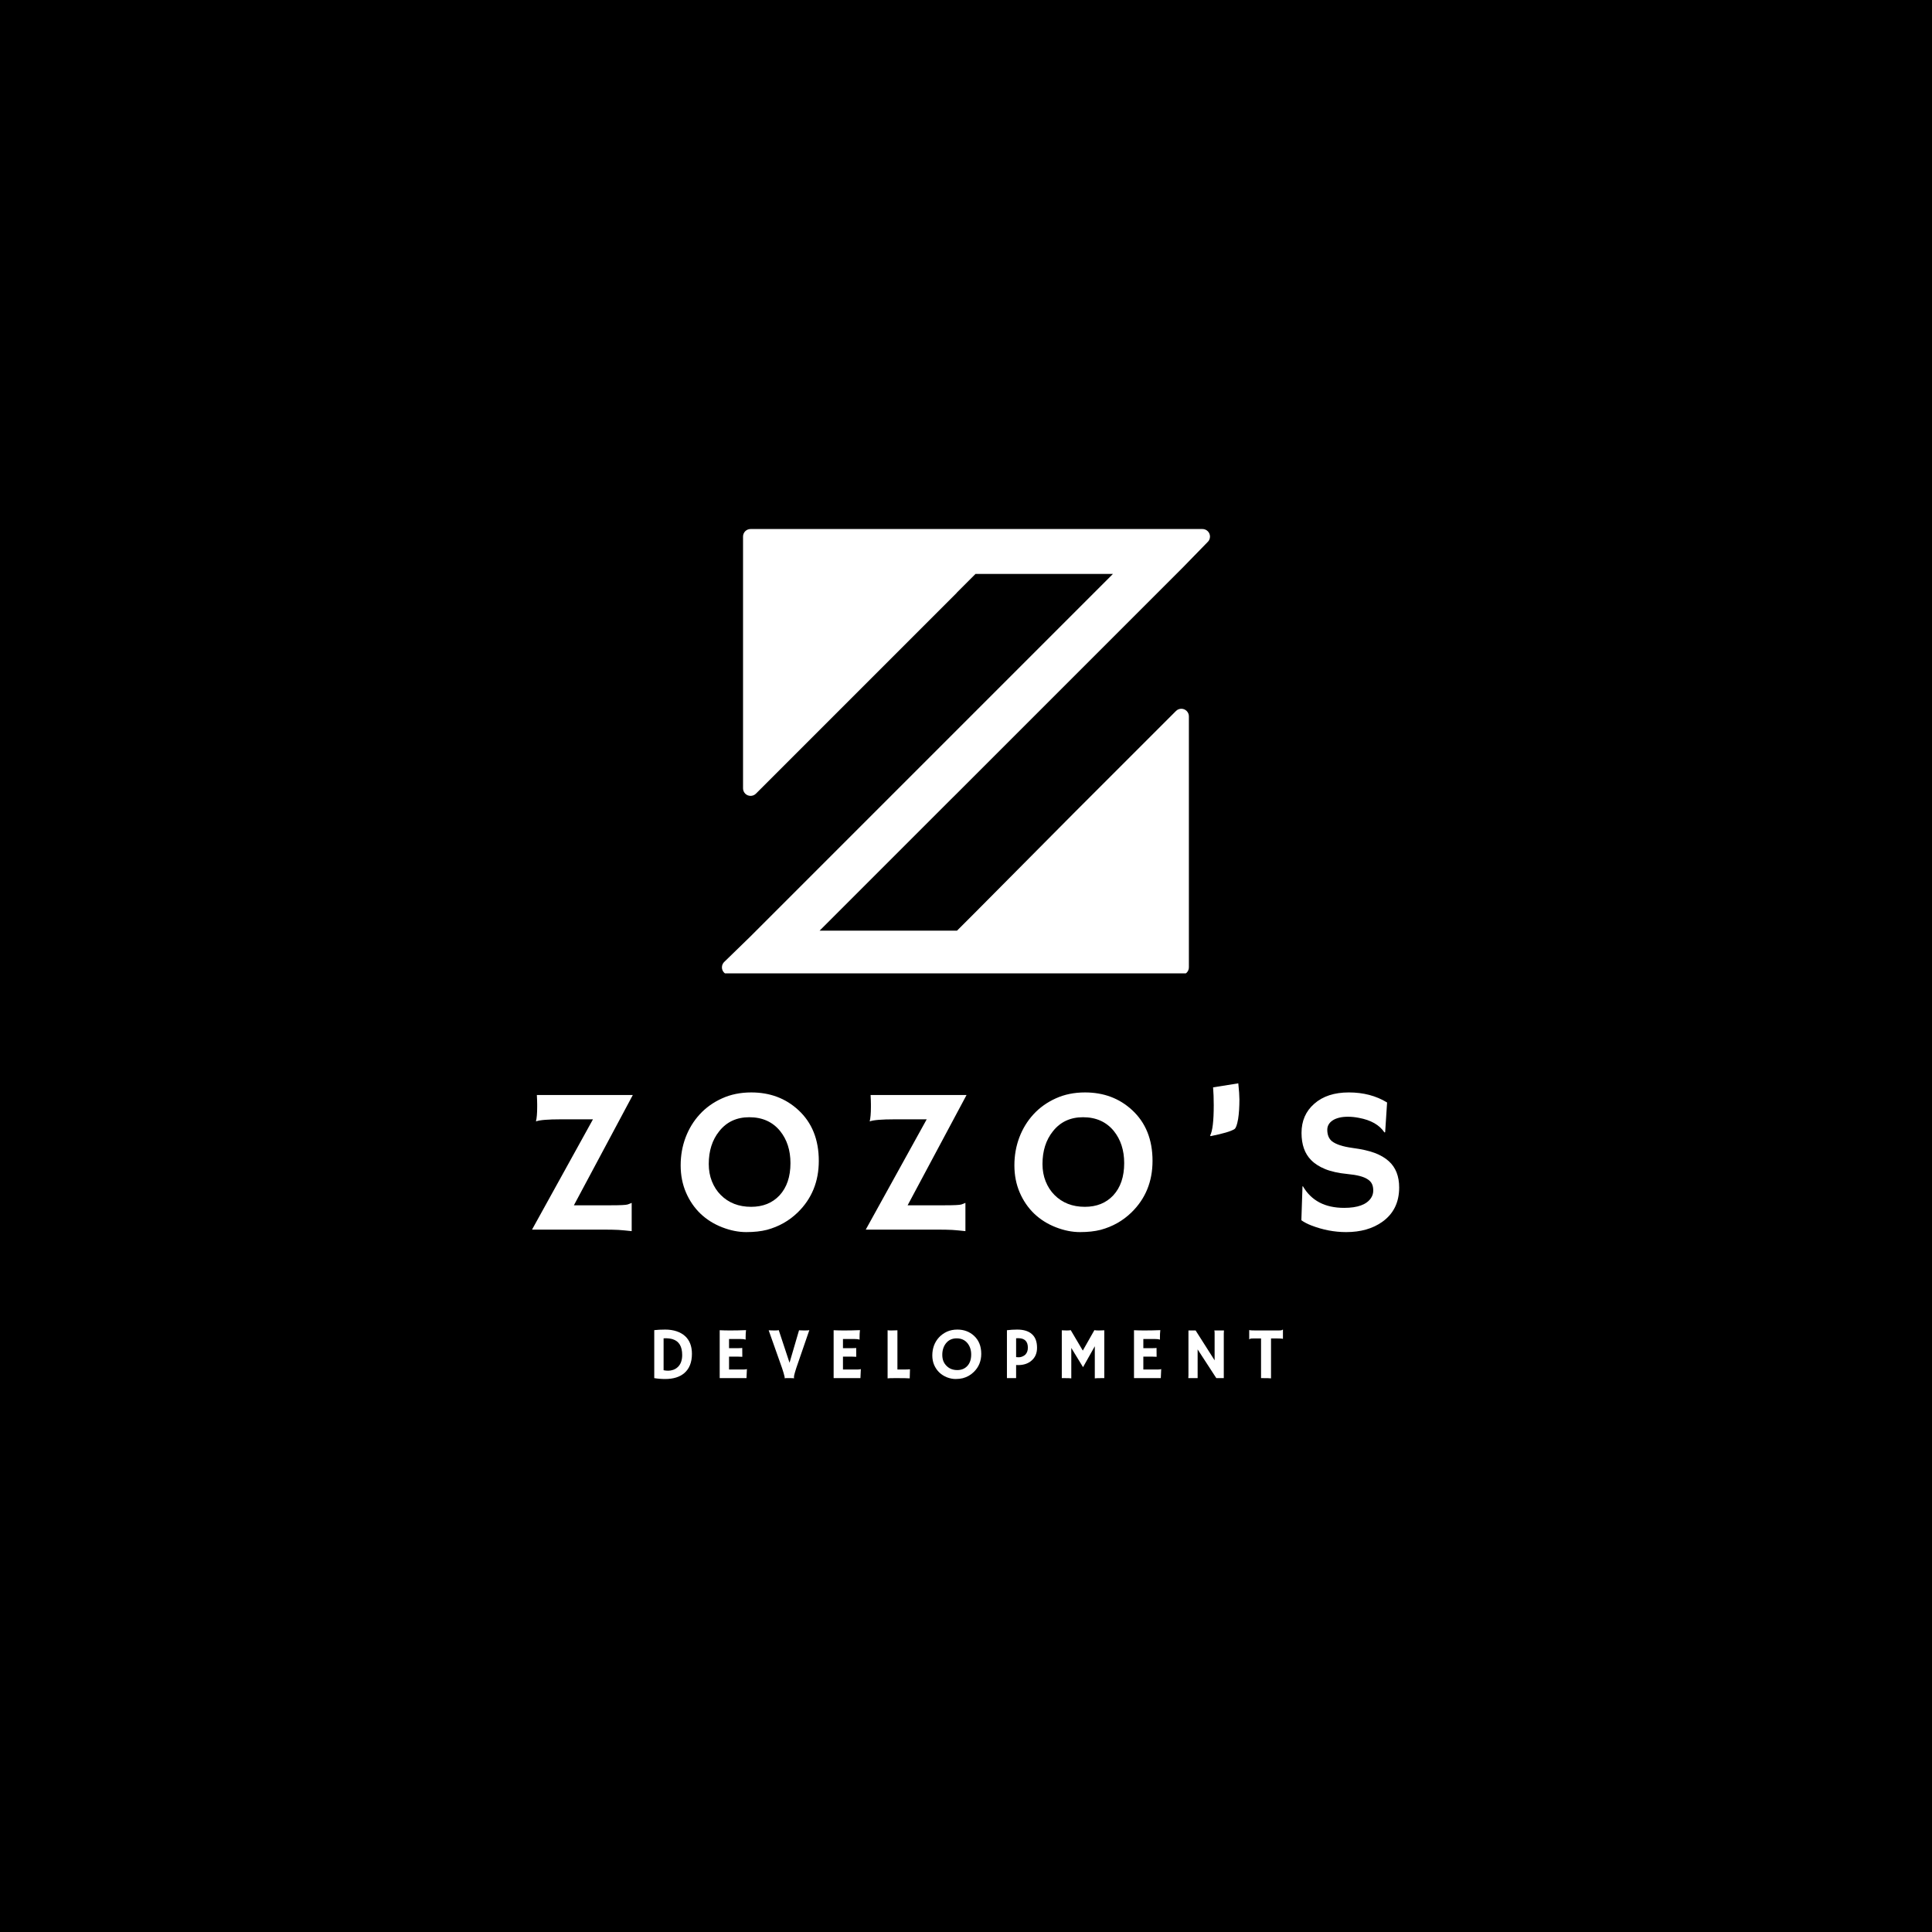 <svg xmlns="http://www.w3.org/2000/svg" xmlns:xlink="http://www.w3.org/1999/xlink" width="500" zoomAndPan="magnify" viewBox="0 0 375 375" height="500" preserveAspectRatio="xMidYMid meet" version="1.0"><defs><g/><clipPath id="bc7d251567"><path d="M 140 102.684 L 235 102.684 L 235 188.934 L 140 188.934 Z M 140 102.684 " clip-rule="nonzero"/></clipPath></defs><rect x="-37.5" width="450" fill="#ffffff" y="-37.5" height="450" fill-opacity="1"/><rect x="-37.5" width="450" fill="#000000" y="-37.5" height="450" fill-opacity="1"/><g clip-path="url(#bc7d251567)"><path fill="#ffffff" d="M 185.711 115.062 L 146.723 154.051 C 146.152 154.621 145.223 154.621 144.652 154.051 C 144.371 153.766 144.223 153.395 144.223 153.012 L 144.223 104.145 C 144.223 103.34 144.875 102.684 145.68 102.684 L 233.398 102.684 C 234.203 102.684 234.859 103.34 234.859 104.145 C 234.859 104.578 234.676 104.977 234.363 105.246 L 229.551 110.188 L 185.625 154.113 L 184.508 155.215 L 159.086 180.637 L 185.758 180.637 L 189.484 176.91 L 208.371 157.887 L 228.262 137.996 C 228.832 137.43 229.762 137.43 230.328 137.996 C 230.613 138.281 230.762 138.652 230.762 139.039 L 230.762 187.766 C 230.762 188.57 230.105 189.227 229.301 189.227 L 141.586 189.227 C 140.781 189.227 140.125 188.57 140.125 187.766 C 140.125 187.32 140.32 186.914 140.645 186.641 L 145.559 181.863 L 216.023 111.398 L 189.348 111.398 L 185.699 115.051 Z M 185.711 115.062 " fill-opacity="1" fill-rule="nonzero"/></g><g fill="#ffffff" fill-opacity="1"><g transform="translate(101.454, 238.665)"><g><path d="M 2.812 -24.359 C 2.812 -24.797 2.789 -25.383 2.75 -26.125 L 21.375 -26.125 L 9.938 -4.719 L 17.078 -4.719 C 18.93 -4.719 20.023 -4.77 20.359 -4.875 C 20.691 -4.988 20.957 -5.094 21.156 -5.188 L 21.156 0.297 C 20.594 0.242 20.129 0.195 19.766 0.156 C 19.398 0.113 19.016 0.082 18.609 0.062 C 17.992 0.02 16.801 0 15.031 0 L 1.812 0 L 13.641 -21.406 L 7.453 -21.406 C 4.891 -21.406 3.266 -21.27 2.578 -21 C 2.734 -21.656 2.812 -22.578 2.812 -23.766 Z M 2.812 -24.359 "/></g></g></g><g fill="#ffffff" fill-opacity="1"><g transform="translate(130.444, 238.665)"><g><path d="M 5.516 -3.094 C 4.328 -4.238 3.391 -5.609 2.703 -7.203 C 2.016 -8.805 1.672 -10.562 1.672 -12.469 C 1.672 -14.375 1.988 -16.176 2.625 -17.875 C 3.27 -19.582 4.188 -21.082 5.375 -22.375 C 6.57 -23.676 8.016 -24.707 9.703 -25.469 C 11.391 -26.238 13.281 -26.625 15.375 -26.625 C 19 -26.625 22.047 -25.484 24.516 -23.203 C 27.16 -20.766 28.484 -17.477 28.484 -13.344 C 28.484 -9.332 27.125 -6 24.406 -3.344 C 22.727 -1.707 20.727 -0.578 18.406 0.047 C 17.27 0.336 15.938 0.484 14.406 0.484 C 12.883 0.484 11.32 0.172 9.719 -0.453 C 8.113 -1.078 6.711 -1.957 5.516 -3.094 Z M 7.125 -12.734 C 7.125 -11.516 7.328 -10.395 7.734 -9.375 C 8.141 -8.352 8.707 -7.473 9.438 -6.734 C 10.969 -5.191 12.938 -4.422 15.344 -4.422 C 17.633 -4.422 19.473 -5.16 20.859 -6.641 C 22.273 -8.172 22.984 -10.258 22.984 -12.906 C 22.984 -15.395 22.312 -17.473 20.969 -19.141 C 19.508 -20.922 17.516 -21.812 14.984 -21.812 C 12.535 -21.812 10.594 -20.906 9.156 -19.094 C 7.801 -17.406 7.125 -15.285 7.125 -12.734 Z M 7.125 -12.734 "/></g></g></g><g fill="#ffffff" fill-opacity="1"><g transform="translate(166.231, 238.665)"><g><path d="M 2.812 -24.359 C 2.812 -24.797 2.789 -25.383 2.75 -26.125 L 21.375 -26.125 L 9.938 -4.719 L 17.078 -4.719 C 18.93 -4.719 20.023 -4.77 20.359 -4.875 C 20.691 -4.988 20.957 -5.094 21.156 -5.188 L 21.156 0.297 C 20.594 0.242 20.129 0.195 19.766 0.156 C 19.398 0.113 19.016 0.082 18.609 0.062 C 17.992 0.02 16.801 0 15.031 0 L 1.812 0 L 13.641 -21.406 L 7.453 -21.406 C 4.891 -21.406 3.266 -21.27 2.578 -21 C 2.734 -21.656 2.812 -22.578 2.812 -23.766 Z M 2.812 -24.359 "/></g></g></g><g fill="#ffffff" fill-opacity="1"><g transform="translate(195.221, 238.665)"><g><path d="M 5.516 -3.094 C 4.328 -4.238 3.391 -5.609 2.703 -7.203 C 2.016 -8.805 1.672 -10.562 1.672 -12.469 C 1.672 -14.375 1.988 -16.176 2.625 -17.875 C 3.27 -19.582 4.188 -21.082 5.375 -22.375 C 6.57 -23.676 8.016 -24.707 9.703 -25.469 C 11.391 -26.238 13.281 -26.625 15.375 -26.625 C 19 -26.625 22.047 -25.484 24.516 -23.203 C 27.16 -20.766 28.484 -17.477 28.484 -13.344 C 28.484 -9.332 27.125 -6 24.406 -3.344 C 22.727 -1.707 20.727 -0.578 18.406 0.047 C 17.27 0.336 15.938 0.484 14.406 0.484 C 12.883 0.484 11.32 0.172 9.719 -0.453 C 8.113 -1.078 6.711 -1.957 5.516 -3.094 Z M 7.125 -12.734 C 7.125 -11.516 7.328 -10.395 7.734 -9.375 C 8.141 -8.352 8.707 -7.473 9.438 -6.734 C 10.969 -5.191 12.938 -4.422 15.344 -4.422 C 17.633 -4.422 19.473 -5.16 20.859 -6.641 C 22.273 -8.172 22.984 -10.258 22.984 -12.906 C 22.984 -15.395 22.312 -17.473 20.969 -19.141 C 19.508 -20.922 17.516 -21.812 14.984 -21.812 C 12.535 -21.812 10.594 -20.906 9.156 -19.094 C 7.801 -17.406 7.125 -15.285 7.125 -12.734 Z M 7.125 -12.734 "/></g></g></g><g fill="#ffffff" fill-opacity="1"><g transform="translate(231.008, 238.665)"><g><path d="M 9.344 -28.391 C 9.488 -27.016 9.562 -25.973 9.562 -25.266 C 9.562 -24.566 9.539 -23.891 9.5 -23.234 C 9.457 -22.586 9.395 -22 9.312 -21.469 C 9.113 -20.344 8.879 -19.691 8.609 -19.516 C 7.953 -19.086 6.41 -18.629 3.984 -18.141 L 3.875 -18.25 C 4.344 -19.125 4.578 -21.082 4.578 -24.125 C 4.578 -25.457 4.535 -26.617 4.453 -27.609 Z M 9.344 -28.391 "/></g></g></g><g fill="#ffffff" fill-opacity="1"><g transform="translate(250.078, 238.665)"><g><path d="M 19.156 -24.672 L 18.781 -18.906 L 18.641 -18.859 C 17.672 -20.316 16.02 -21.258 13.688 -21.688 C 12.957 -21.832 12.254 -21.906 11.578 -21.906 C 10.898 -21.906 10.32 -21.844 9.844 -21.719 C 9.375 -21.602 8.969 -21.438 8.625 -21.219 C 7.906 -20.75 7.547 -20.133 7.547 -19.375 C 7.547 -18.375 7.859 -17.625 8.484 -17.125 C 9.273 -16.531 10.578 -16.109 12.391 -15.859 C 14.211 -15.617 15.672 -15.289 16.766 -14.875 C 17.867 -14.457 18.773 -13.926 19.484 -13.281 C 20.828 -12.07 21.5 -10.367 21.5 -8.172 C 21.5 -5.285 20.41 -3.066 18.234 -1.516 C 16.367 -0.18 14.023 0.484 11.203 0.484 C 8.922 0.484 6.664 0.051 4.438 -0.812 C 3.707 -1.094 3.066 -1.426 2.516 -1.812 L 2.734 -8.375 L 2.812 -8.422 C 4.438 -5.617 7.102 -4.219 10.812 -4.219 C 13.438 -4.219 15.176 -4.852 16.031 -6.125 C 16.32 -6.562 16.469 -7.047 16.469 -7.578 C 16.469 -8.109 16.379 -8.547 16.203 -8.891 C 16.035 -9.234 15.754 -9.531 15.359 -9.781 C 14.598 -10.281 13.32 -10.613 11.531 -10.781 C 9.738 -10.957 8.27 -11.281 7.125 -11.75 C 5.988 -12.219 5.082 -12.801 4.406 -13.5 C 3.164 -14.75 2.547 -16.504 2.547 -18.766 C 2.547 -21.098 3.367 -22.984 5.016 -24.422 C 6.672 -25.891 8.91 -26.625 11.734 -26.625 C 14.555 -26.625 17.031 -25.973 19.156 -24.672 Z M 19.156 -24.672 "/></g></g></g><g fill="#ffffff" fill-opacity="1"><g transform="translate(125.662, 267.492)"><g><path d="M 3.453 0.172 C 2.703 0.172 1.992 0.113 1.328 0 L 1.328 -9.312 C 1.941 -9.383 2.648 -9.422 3.453 -9.422 C 4.266 -9.422 5 -9.312 5.656 -9.094 C 6.312 -8.875 6.863 -8.562 7.312 -8.156 C 8.195 -7.344 8.641 -6.195 8.641 -4.719 C 8.641 -3.07 8.145 -1.82 7.156 -0.969 C 6.258 -0.207 5.023 0.172 3.453 0.172 Z M 3.141 -1.531 C 3.441 -1.469 3.742 -1.438 4.047 -1.438 C 4.348 -1.438 4.672 -1.492 5.016 -1.609 C 5.359 -1.734 5.66 -1.922 5.922 -2.172 C 6.473 -2.703 6.75 -3.473 6.75 -4.484 C 6.75 -6.141 6.141 -7.16 4.922 -7.547 C 4.523 -7.672 4.066 -7.734 3.547 -7.734 L 3.359 -7.734 C 3.285 -7.734 3.211 -7.727 3.141 -7.719 Z M 3.141 -1.531 "/></g></g></g><g fill="#ffffff" fill-opacity="1"><g transform="translate(138.49, 267.492)"><g><path d="M 5.859 -1.672 C 6.141 -1.672 6.336 -1.695 6.453 -1.75 L 6.484 -1.75 L 6.406 0 L 1.203 0 L 1.203 -9.297 C 1.328 -9.285 1.461 -9.281 1.609 -9.281 L 2.094 -9.266 C 2.426 -9.254 2.781 -9.25 3.156 -9.25 C 4.219 -9.25 5.27 -9.27 6.312 -9.312 C 6.258 -8.906 6.234 -8.359 6.234 -7.672 C 6.234 -7.598 6.238 -7.539 6.25 -7.5 L 6.234 -7.484 C 5.992 -7.555 5.648 -7.594 5.203 -7.594 L 3.016 -7.594 L 3.016 -5.812 L 4.656 -5.812 C 5.164 -5.812 5.473 -5.828 5.578 -5.859 L 5.594 -4.141 C 5.375 -4.16 5.086 -4.172 4.734 -4.172 L 3.016 -4.172 L 3.016 -1.672 Z M 5.859 -1.672 "/></g></g></g><g fill="#ffffff" fill-opacity="1"><g transform="translate(148.966, 267.492)"><g><path d="M 5.156 0.031 C 5.008 0.008 4.766 0 4.422 0 L 3.656 0 C 3.531 0 3.414 0.004 3.312 0.016 L 3.312 0 C 3.332 -0.031 3.344 -0.066 3.344 -0.109 C 3.344 -0.148 3.336 -0.191 3.328 -0.234 C 3.316 -0.285 3.297 -0.367 3.266 -0.484 C 3.234 -0.609 3.188 -0.785 3.125 -1.016 L 2.828 -1.953 L 0.234 -9.281 C 0.523 -9.258 0.891 -9.25 1.328 -9.25 C 1.773 -9.25 2.062 -9.27 2.188 -9.312 L 4.281 -2.984 L 6.125 -9.281 C 6.406 -9.258 6.75 -9.25 7.156 -9.25 C 7.707 -9.25 8.031 -9.27 8.125 -9.312 L 5.594 -1.969 C 5.594 -1.969 5.508 -1.695 5.344 -1.156 C 5.207 -0.688 5.141 -0.383 5.141 -0.25 C 5.141 -0.113 5.148 -0.031 5.172 0 Z M 5.156 0.031 "/></g></g></g><g fill="#ffffff" fill-opacity="1"><g transform="translate(160.604, 267.492)"><g><path d="M 5.859 -1.672 C 6.141 -1.672 6.336 -1.695 6.453 -1.75 L 6.484 -1.75 L 6.406 0 L 1.203 0 L 1.203 -9.297 C 1.328 -9.285 1.461 -9.281 1.609 -9.281 L 2.094 -9.266 C 2.426 -9.254 2.781 -9.25 3.156 -9.25 C 4.219 -9.25 5.27 -9.27 6.312 -9.312 C 6.258 -8.906 6.234 -8.359 6.234 -7.672 C 6.234 -7.598 6.238 -7.539 6.25 -7.5 L 6.234 -7.484 C 5.992 -7.555 5.648 -7.594 5.203 -7.594 L 3.016 -7.594 L 3.016 -5.812 L 4.656 -5.812 C 5.164 -5.812 5.473 -5.828 5.578 -5.859 L 5.594 -4.141 C 5.375 -4.16 5.086 -4.172 4.734 -4.172 L 3.016 -4.172 L 3.016 -1.672 Z M 5.859 -1.672 "/></g></g></g><g fill="#ffffff" fill-opacity="1"><g transform="translate(171.08, 267.492)"><g><path d="M 2.547 0 C 1.867 0 1.422 0.016 1.203 0.047 L 1.203 -9.297 C 1.305 -9.266 1.535 -9.25 1.891 -9.25 C 2.242 -9.25 2.648 -9.258 3.109 -9.281 L 3.109 -1.672 L 4.547 -1.672 C 4.961 -1.672 5.297 -1.688 5.547 -1.719 C 5.516 -0.625 5.5 -0.055 5.5 -0.016 L 5.5 0.047 C 5.051 0.016 4.289 0 3.219 0 Z M 2.547 0 "/></g></g></g><g fill="#ffffff" fill-opacity="1"><g transform="translate(180.366, 267.492)"><g><path d="M 1.953 -1.094 C 1.535 -1.5 1.203 -1.984 0.953 -2.547 C 0.711 -3.117 0.594 -3.738 0.594 -4.406 C 0.594 -5.082 0.703 -5.723 0.922 -6.328 C 1.148 -6.93 1.477 -7.461 1.906 -7.922 C 2.332 -8.379 2.844 -8.742 3.438 -9.016 C 4.031 -9.285 4.703 -9.422 5.453 -9.422 C 6.734 -9.422 7.812 -9.02 8.688 -8.219 C 9.625 -7.352 10.094 -6.188 10.094 -4.719 C 10.094 -3.301 9.609 -2.125 8.641 -1.188 C 8.047 -0.602 7.336 -0.203 6.516 0.016 C 6.117 0.117 5.648 0.172 5.109 0.172 C 4.566 0.172 4.008 0.062 3.438 -0.156 C 2.875 -0.383 2.379 -0.695 1.953 -1.094 Z M 2.531 -4.516 C 2.531 -4.078 2.598 -3.676 2.734 -3.312 C 2.879 -2.957 3.082 -2.648 3.344 -2.391 C 3.883 -1.836 4.582 -1.562 5.438 -1.562 C 6.25 -1.562 6.898 -1.828 7.391 -2.359 C 7.891 -2.898 8.141 -3.641 8.141 -4.578 C 8.141 -5.453 7.898 -6.188 7.422 -6.781 C 6.91 -7.406 6.207 -7.719 5.312 -7.719 C 4.445 -7.719 3.758 -7.398 3.25 -6.766 C 2.77 -6.16 2.531 -5.41 2.531 -4.516 Z M 2.531 -4.516 "/></g></g></g><g fill="#ffffff" fill-opacity="1"><g transform="translate(194.383, 267.492)"><g><path d="M 1.062 -9.297 C 1.707 -9.379 2.367 -9.422 3.047 -9.422 C 4.305 -9.422 5.266 -9.125 5.922 -8.531 C 6.578 -7.945 6.906 -7.066 6.906 -5.891 C 6.906 -4.836 6.547 -4.004 5.828 -3.391 C 5.16 -2.816 4.297 -2.531 3.234 -2.531 C 3.109 -2.531 2.977 -2.535 2.844 -2.547 L 2.844 0 L 1.062 0 Z M 3.25 -7.75 C 3.113 -7.75 2.977 -7.742 2.844 -7.734 L 2.844 -4.078 C 2.988 -4.055 3.164 -4.047 3.375 -4.047 C 3.594 -4.047 3.816 -4.094 4.047 -4.188 C 4.273 -4.281 4.473 -4.406 4.641 -4.562 C 4.961 -4.906 5.125 -5.352 5.125 -5.906 C 5.125 -7.133 4.5 -7.75 3.25 -7.75 Z M 3.25 -7.75 "/></g></g></g><g fill="#ffffff" fill-opacity="1"><g transform="translate(204.859, 267.492)"><g><path d="M 3.078 0.047 C 2.848 0.016 2.414 0 1.781 0 L 1.234 0 L 1.234 -9.281 C 1.523 -9.258 1.848 -9.25 2.203 -9.25 C 2.566 -9.25 2.82 -9.27 2.969 -9.312 L 5.312 -5.344 L 7.562 -9.312 C 7.707 -9.27 7.988 -9.25 8.406 -9.25 C 8.82 -9.25 9.18 -9.258 9.484 -9.281 L 9.484 0 L 8.922 0 C 8.285 0 7.859 0.016 7.641 0.047 L 7.641 -6.188 L 5.359 -2.125 L 3.078 -5.859 Z M 3.078 0.047 "/></g></g></g><g fill="#ffffff" fill-opacity="1"><g transform="translate(218.905, 267.492)"><g><path d="M 5.859 -1.672 C 6.141 -1.672 6.336 -1.695 6.453 -1.75 L 6.484 -1.75 L 6.406 0 L 1.203 0 L 1.203 -9.297 C 1.328 -9.285 1.461 -9.281 1.609 -9.281 L 2.094 -9.266 C 2.426 -9.254 2.781 -9.25 3.156 -9.25 C 4.219 -9.25 5.27 -9.27 6.312 -9.312 C 6.258 -8.906 6.234 -8.359 6.234 -7.672 C 6.234 -7.598 6.238 -7.539 6.25 -7.5 L 6.234 -7.484 C 5.992 -7.555 5.648 -7.594 5.203 -7.594 L 3.016 -7.594 L 3.016 -5.812 L 4.656 -5.812 C 5.164 -5.812 5.473 -5.828 5.578 -5.859 L 5.594 -4.141 C 5.375 -4.16 5.086 -4.172 4.734 -4.172 L 3.016 -4.172 L 3.016 -1.672 Z M 5.859 -1.672 "/></g></g></g><g fill="#ffffff" fill-opacity="1"><g transform="translate(229.381, 267.492)"><g><path d="M 1.266 0 C 1.285 -0.156 1.297 -0.328 1.297 -0.516 L 1.297 -9.25 L 2.688 -9.25 L 6.375 -3.453 L 6.375 -8.781 C 6.375 -9.031 6.352 -9.188 6.312 -9.25 L 8.188 -9.25 C 8.164 -9.062 8.156 -8.859 8.156 -8.641 L 8.156 0 L 6.703 0 L 3.078 -5.578 L 3.078 0 Z M 1.266 0 "/></g></g></g><g fill="#ffffff" fill-opacity="1"><g transform="translate(242.174, 267.492)"><g><path d="M 4.531 0.047 C 4.312 0.016 3.738 0 2.812 0 L 2.594 0 L 2.594 -7.703 L 1.219 -7.703 C 0.812 -7.703 0.566 -7.68 0.484 -7.641 C 0.41 -7.598 0.352 -7.555 0.312 -7.516 L 0.297 -7.531 L 0.297 -9.312 L 0.312 -9.328 C 0.469 -9.273 0.883 -9.25 1.562 -9.25 L 5.922 -9.25 C 6.328 -9.25 6.566 -9.27 6.641 -9.312 C 6.711 -9.352 6.77 -9.391 6.812 -9.422 L 6.844 -9.422 L 6.844 -7.641 L 6.812 -7.625 C 6.664 -7.676 6.254 -7.703 5.578 -7.703 L 4.531 -7.703 Z M 4.531 0.047 "/></g></g></g></svg>